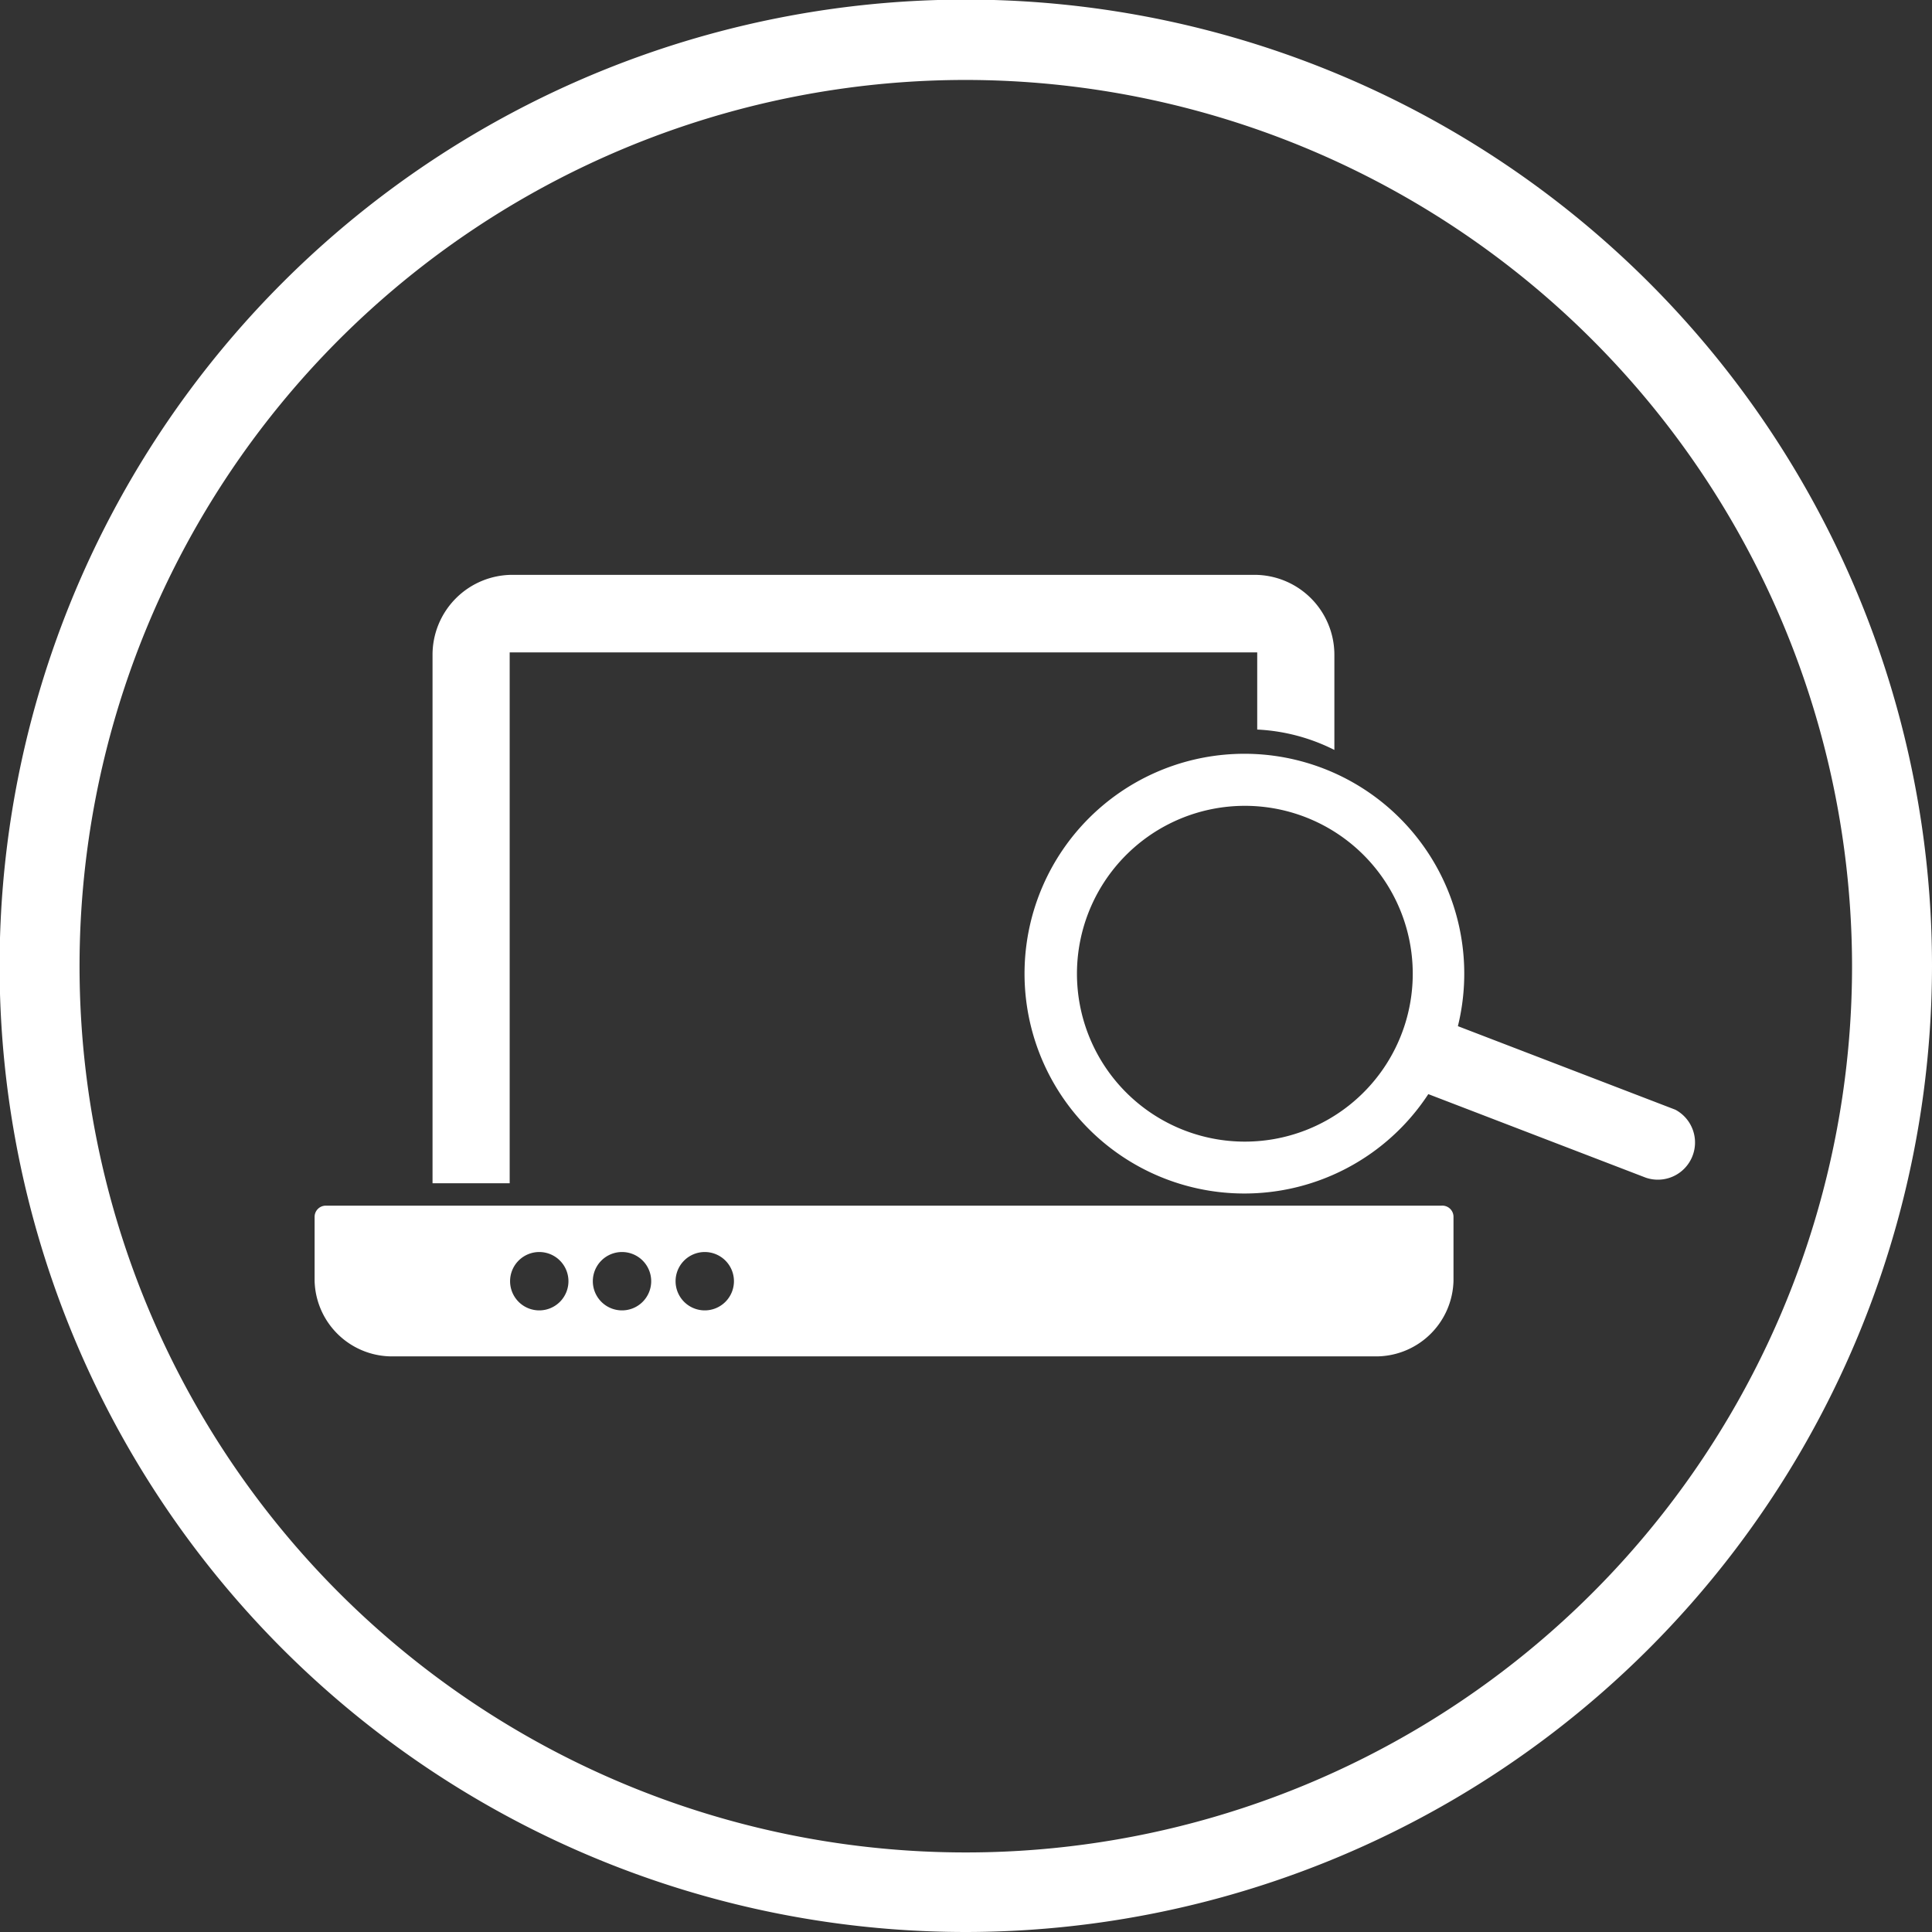 <svg xmlns="http://www.w3.org/2000/svg" viewBox="0 0 48.33 48.33"><rect x="0" y="0" width="48.33" height="48.33" fill="#333333" stroke="none"/><defs><style>.cls-1{fill:#fff;}</style></defs><title>SEO_white_circle</title><g id="Layer_2" data-name="Layer 2"><g id="labels"><path class="cls-1" d="M31.45,18.25a4.78,4.78,0,0,1,1.93.51V16.38a2,2,0,0,0-2-2H12.82a2,2,0,0,0-2,2V29.6h1.93V16.32H31.45Z"/><path class="cls-1" d="M36.06,30.16H8.15a.28.28,0,0,0-.28.28v1.6a1.94,1.94,0,0,0,2,1.89H34.36a1.94,1.94,0,0,0,2-1.89v-1.6A.28.28,0,0,0,36.06,30.16ZM13.49,32.78a.73.73,0,1,1,.73-.73A.73.73,0,0,1,13.49,32.78Zm2.07,0a.73.73,0,1,1,.73-.73A.73.73,0,0,1,15.56,32.78Zm2.07,0a.73.73,0,1,1,.73-.73A.73.73,0,0,1,17.63,32.78Z"/><path class="cls-1" d="M41.91,27.76l-5.44-2.09a5.5,5.5,0,1,0-.74,1.7l5.44,2.09a.93.93,0,0,0,.74-1.7ZM27.23,25.89a4.2,4.2,0,1,1,5.44,2.38A4.2,4.2,0,0,1,27.23,25.89Z"/><path class="cls-1" d="M24.17,48.33A24.17,24.17,0,1,1,48.33,24.17,24.19,24.19,0,0,1,24.17,48.33ZM24.17,2A22.17,22.17,0,1,0,46.33,24.17,22.19,22.19,0,0,0,24.17,2Z"/></g></g></svg>